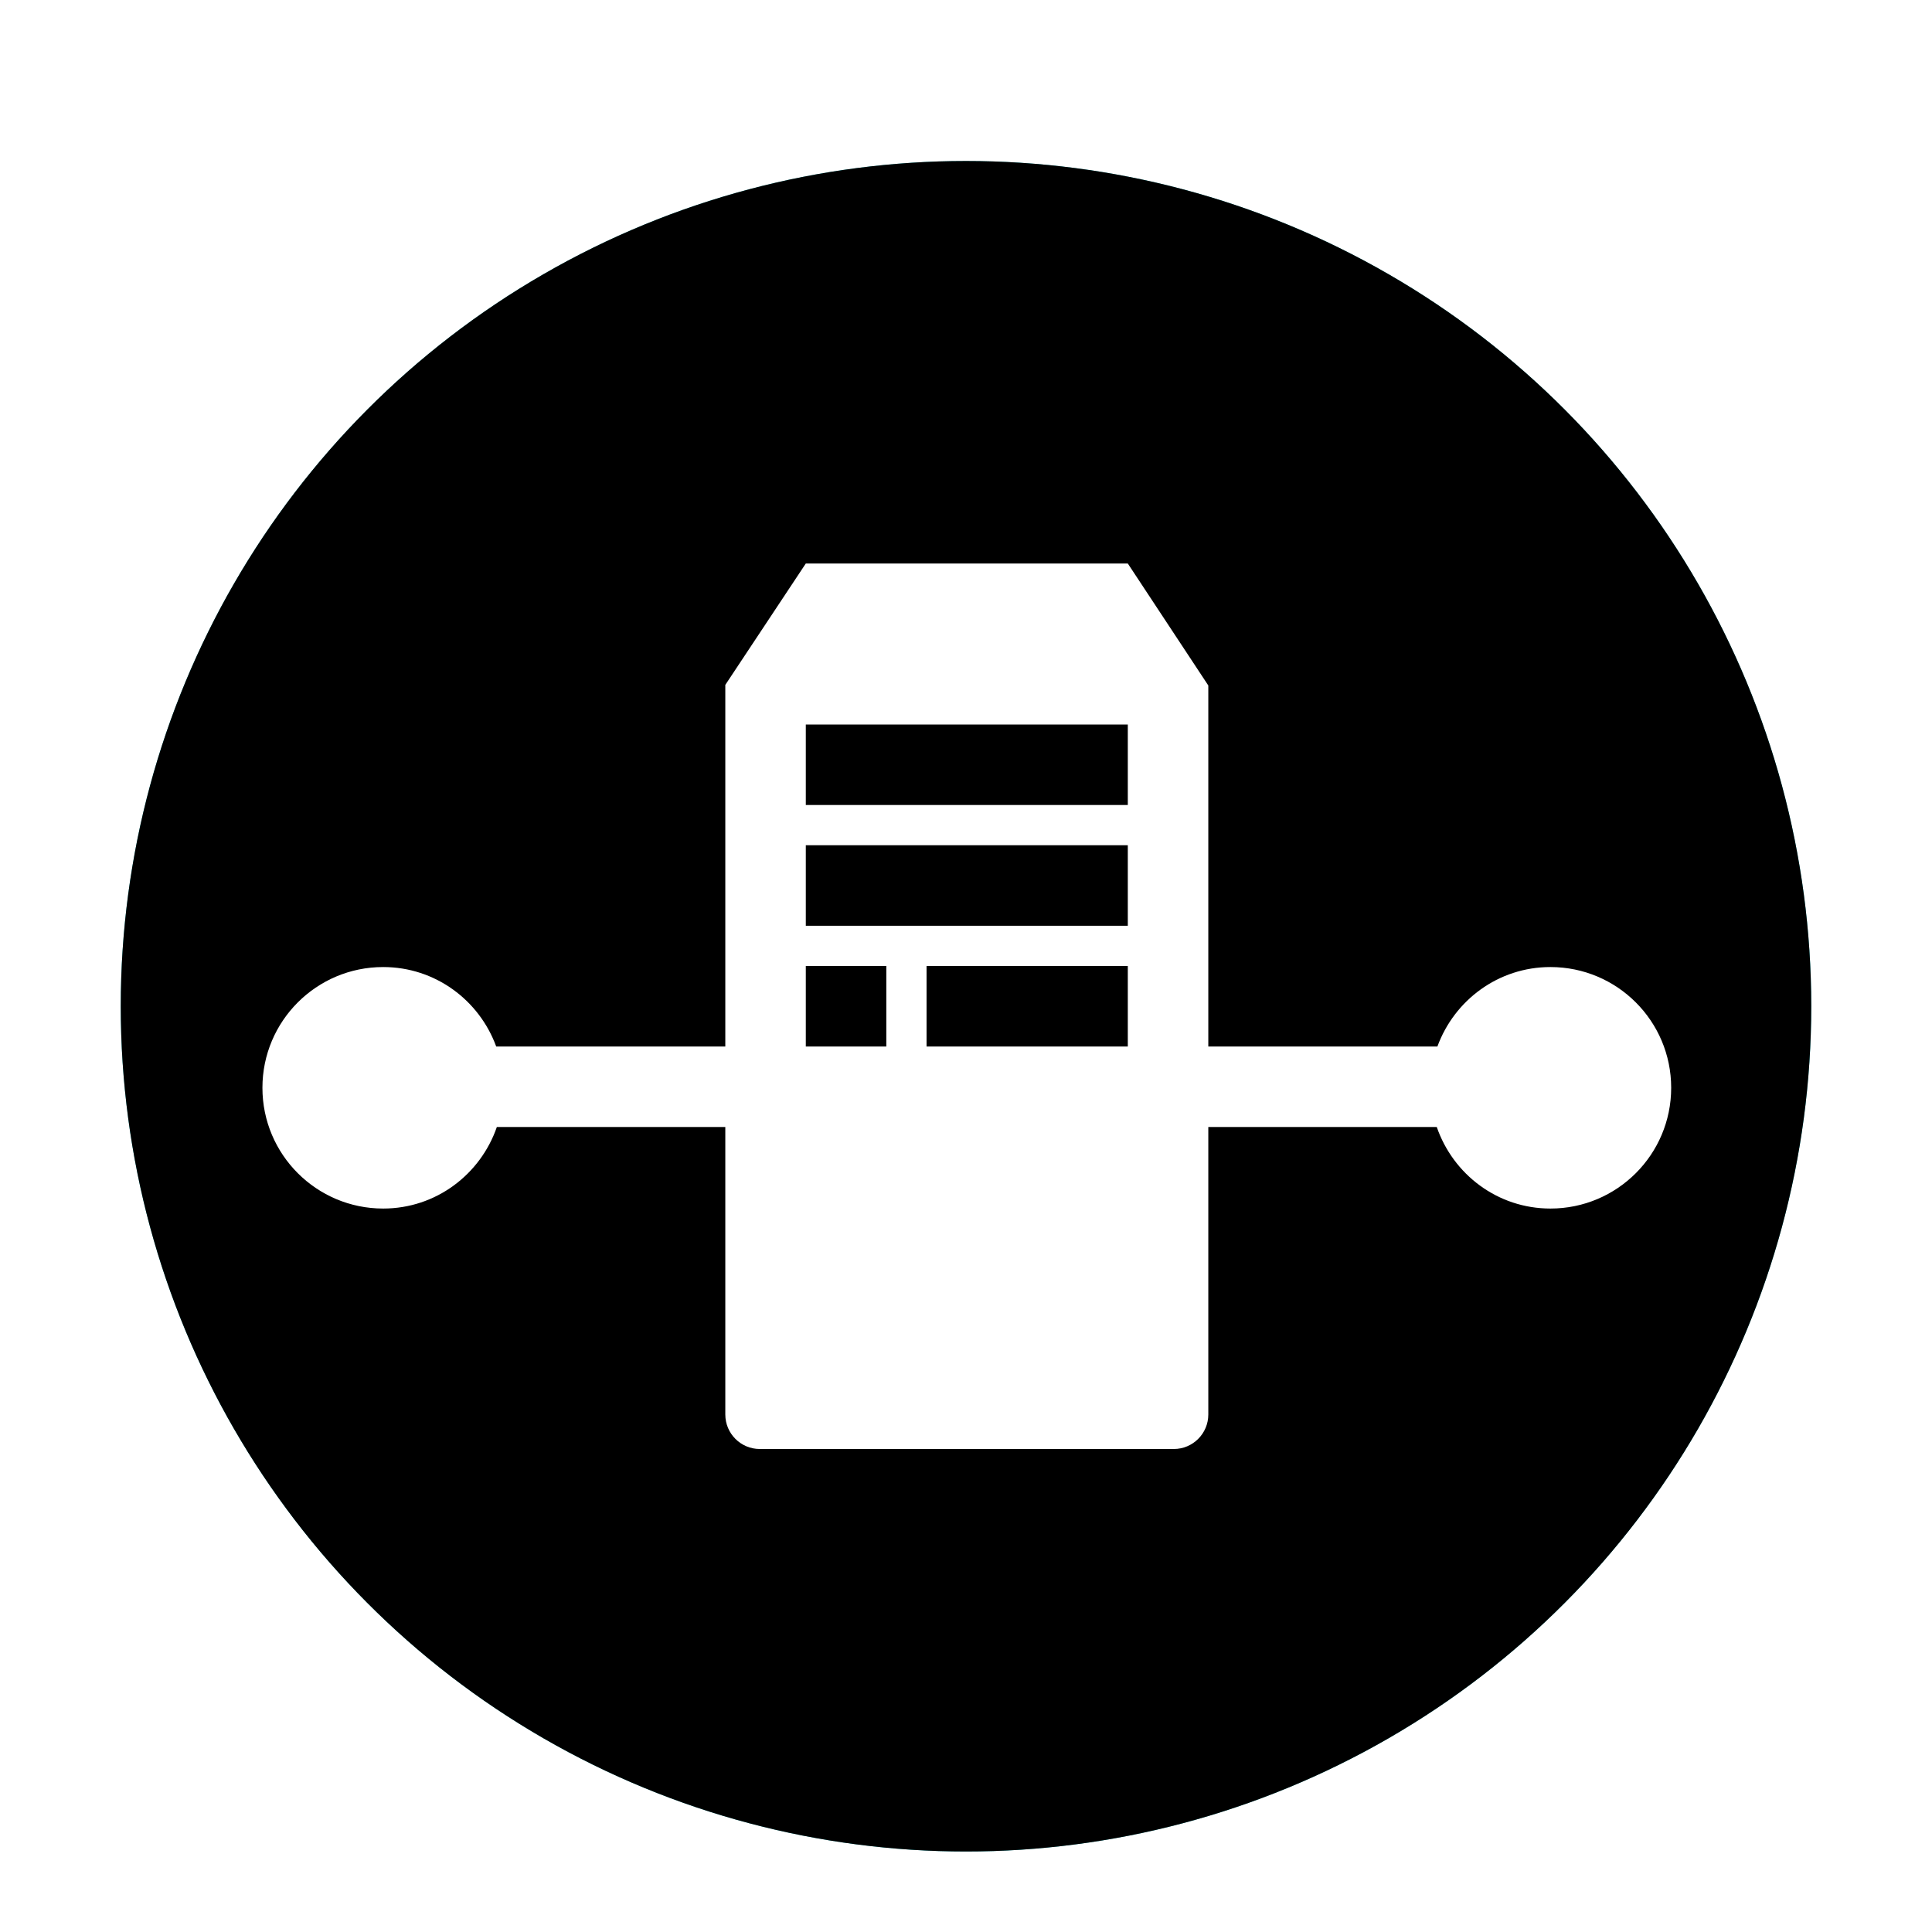 <svg xmlns="http://www.w3.org/2000/svg" xmlns:xlink="http://www.w3.org/1999/xlink" width="48" height="48" viewBox="0 0 48 48">
  <defs>
    <filter id="notification-network-proxy-enabled-a" width="131%" height="131%" x="-15.5%" y="-15.5%" filterUnits="objectBoundingBox">
      <feOffset dy="1" in="SourceAlpha" result="shadowOffsetOuter1"/>
      <feGaussianBlur in="shadowOffsetOuter1" result="shadowBlurOuter1" stdDeviation="1"/>
      <feColorMatrix in="shadowBlurOuter1" result="shadowMatrixOuter1" values="0 0 0 0 0   0 0 0 0 0   0 0 0 0 0  0 0 0 0.2 0"/>
      <feMerge>
        <feMergeNode in="shadowMatrixOuter1"/>
        <feMergeNode in="SourceGraphic"/>
      </feMerge>
    </filter>
    <circle id="notification-network-proxy-enabled-b" cx="21" cy="21" r="21"/>
    <filter id="notification-network-proxy-enabled-c" width="123.8%" height="123.8%" x="-11.9%" y="-11.9%" filterUnits="objectBoundingBox">
      <feGaussianBlur in="SourceAlpha" result="shadowBlurInner1" stdDeviation="5"/>
      <feOffset in="shadowBlurInner1" result="shadowOffsetInner1"/>
      <feComposite in="shadowOffsetInner1" in2="SourceAlpha" k2="-1" k3="1" operator="arithmetic" result="shadowInnerInner1"/>
      <feColorMatrix in="shadowInnerInner1" values="0 0 0 0 1   0 0 0 0 1   0 0 0 0 1  0 0 0 0.5 0"/>
    </filter>
  </defs>
  <g fill="none" filter="url(#notification-network-proxy-enabled-a)" transform="translate(3 3)">
    <use fill="#35C5CC" xlink:href="#notification-network-proxy-enabled-b"/>
    <use fill="#000" filter="url(#notification-network-proxy-enabled-c)" xlink:href="#notification-network-proxy-enabled-b"/>
    <path fill="#FFF" d="M27.02,13.031 L25.02,10 L17.02,10 L15.02,13.016 L15.02,31.143 C15.02,31.616 15.404,32 15.877,32 L26.163,32 C26.636,32 27.02,31.616 27.02,31.143 L27.02,13.031 Z M25.02,19 L17.02,19 L17.02,17 L25.02,17 L25.02,19 Z M25.02,22 L20.02,22 L20.02,20 L25.02,20 L25.02,22 Z M25.02,16 L17.02,16 L17.02,14 L25.02,14 L25.02,16 Z M19.02,22 L17.02,22 L17.02,20 L19.02,20 L19.02,22 Z"/>
    <path fill="#FFF" d="M15.995 22L9.328 22C8.908 20.851 7.815 20.026 6.52 20.026 4.863 20.026 3.52 21.369 3.52 23.026 3.52 24.683 4.863 26.026 6.52 26.026 7.834 26.026 8.938 25.176 9.344 24L15.995 24 15.995 22zM35.52 20.026C34.225 20.026 33.132 20.851 32.712 22L26.181 22 26.181 24 32.696 24C33.102 25.176 34.206 26.026 35.52 26.026 37.177 26.026 38.52 24.683 38.52 23.026 38.52 21.369 37.177 20.026 35.52 20.026z"/>
  </g>
</svg>
